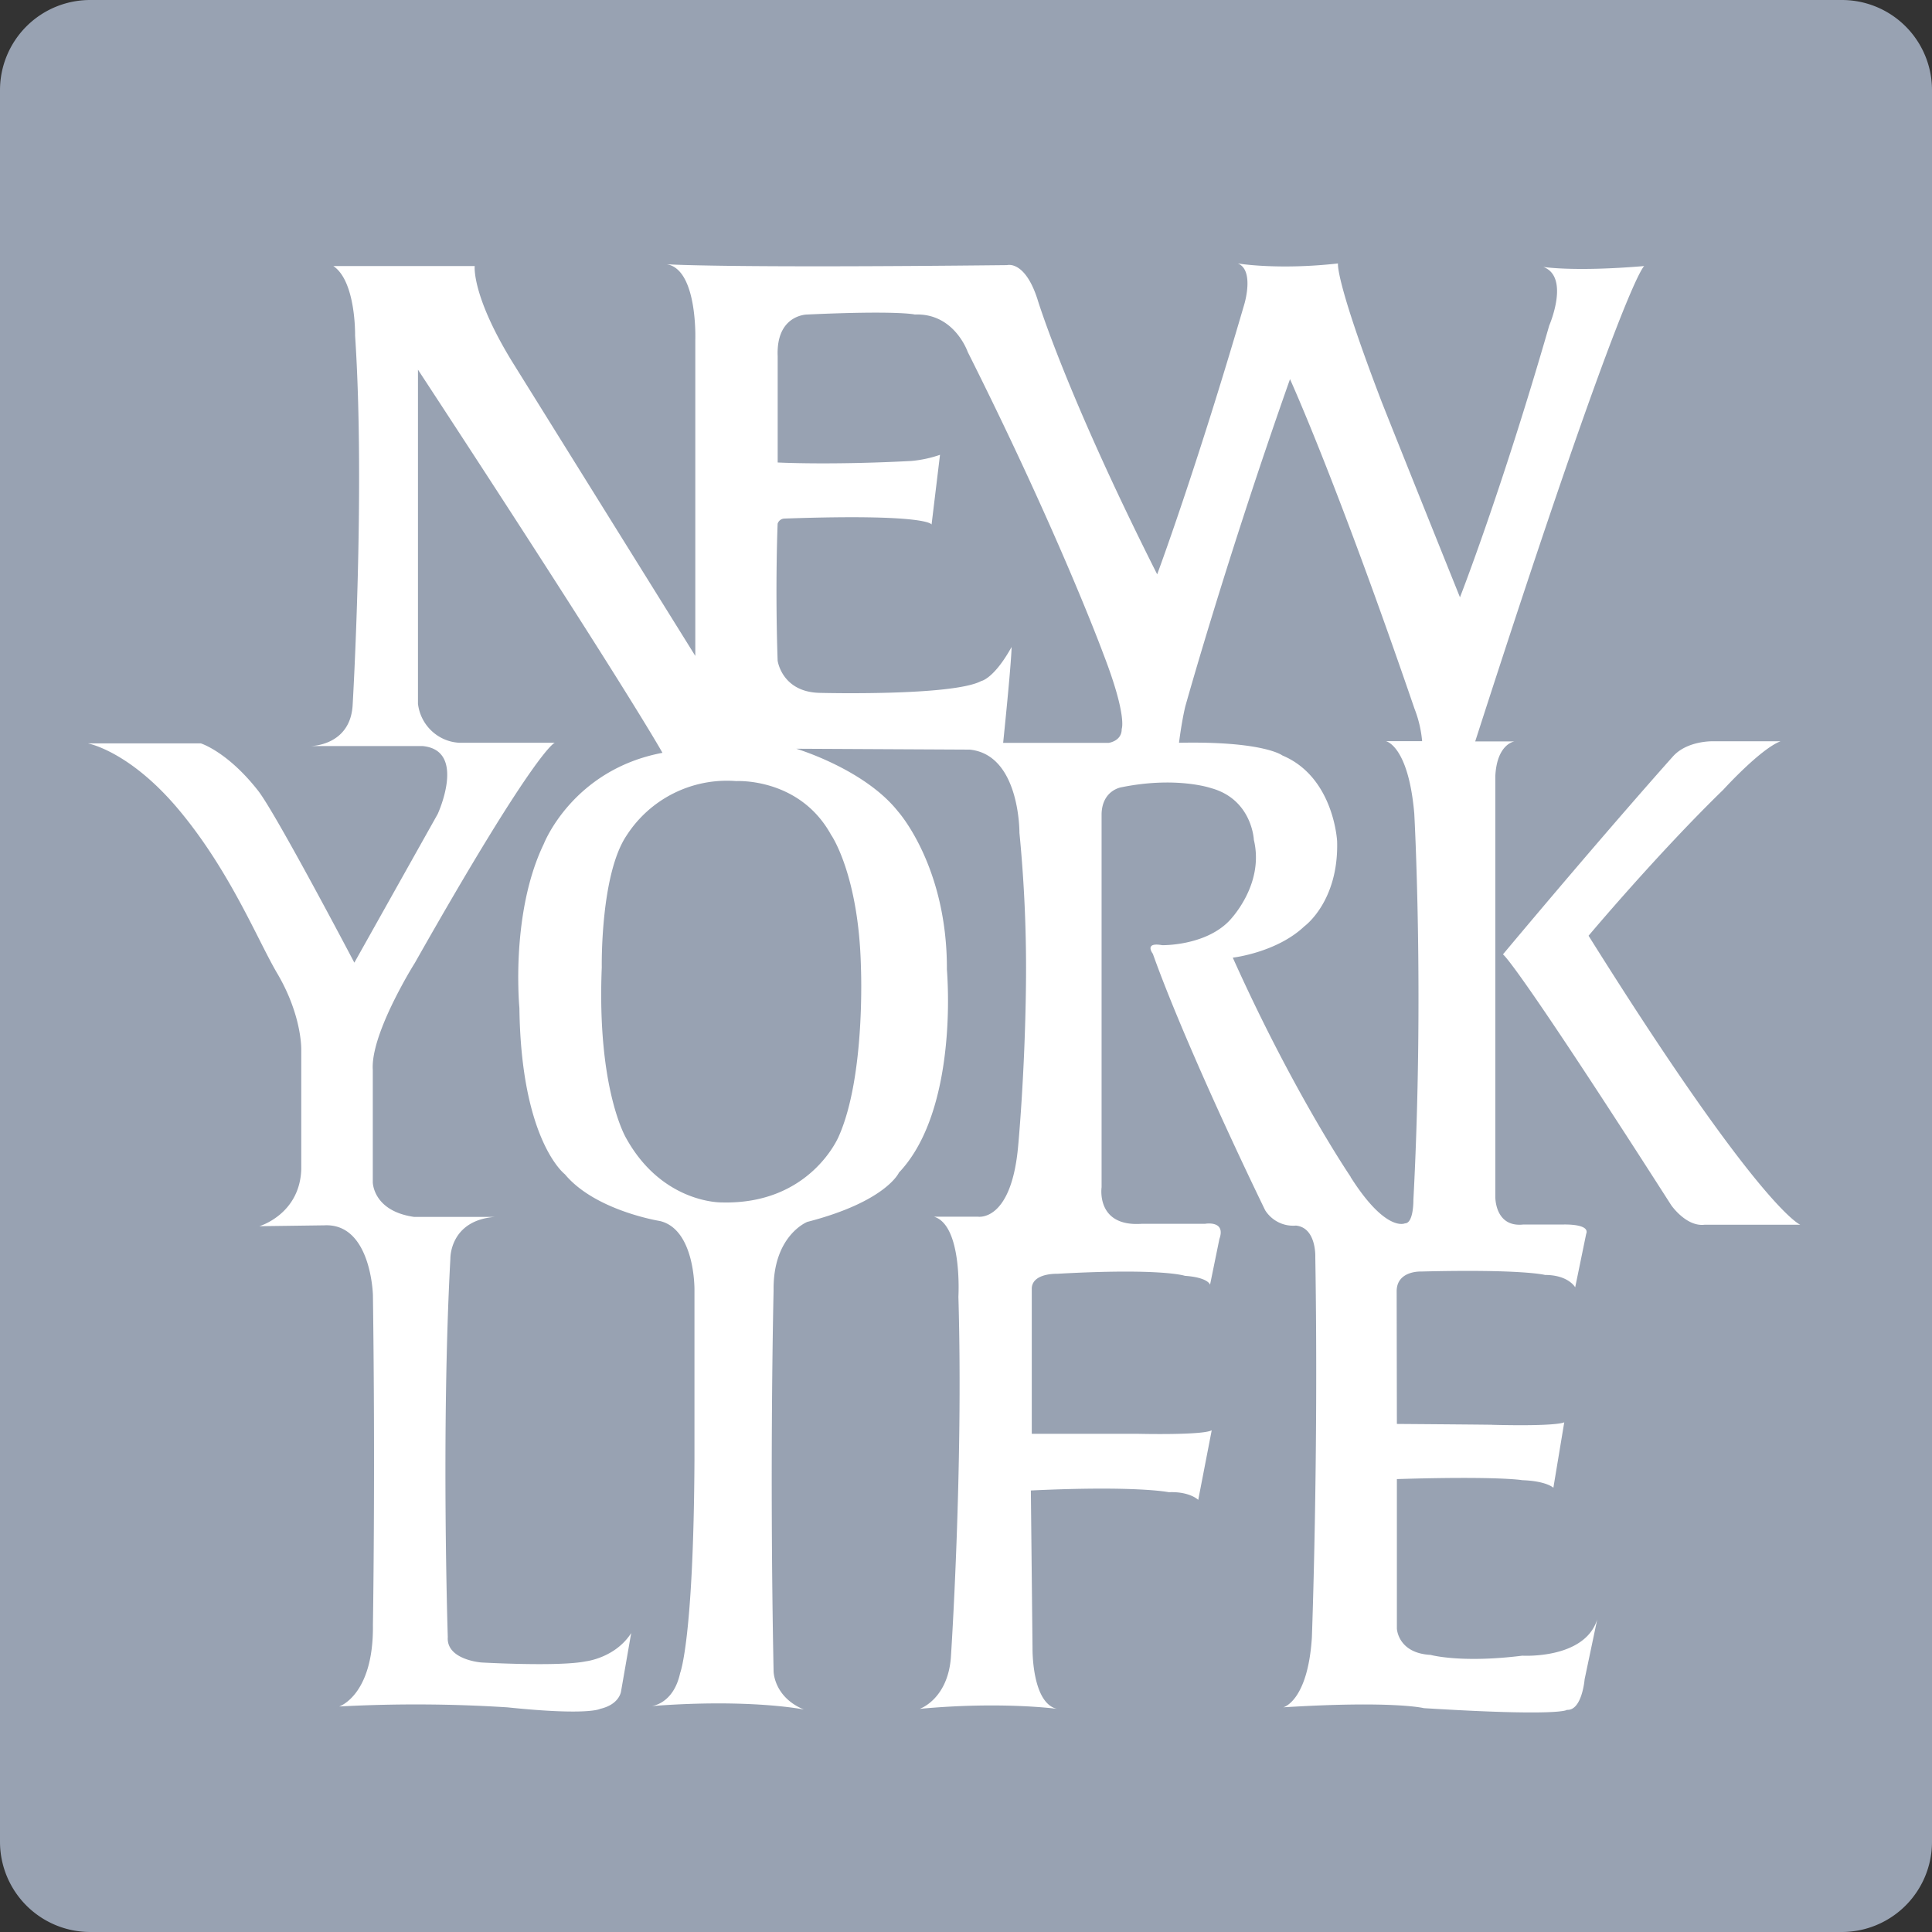 <svg xmlns="http://www.w3.org/2000/svg" width="44" height="44" viewBox="0 0 44 44">
    <rect x="0" y="0" width="44" height="44" fill="#333333" stroke="none"/>
    <g fill="none" fill-rule="nonzero">
        <path fill="#98A2B2" d="M44 41.945A2.055 2.055 0 0 1 41.948 44H2.053A2.055 2.055 0 0 1 0 41.945V2.053A2.053 2.053 0 0 1 2.053 0h39.895A2.052 2.052 0 0 1 44 2.053v39.892z"/>
        <path fill="#FFF" d="M36.18 21.309s1.573-1.873 3.068-3.325c0 0 .845-.93 1.303-1.102h-1.533s-.593-.02-.92.348c0 0-1.436 1.6-3.87 4.506 0 0 .19.022 3.832 5.71 0 0 .344.501.766.446H41s-.908-.333-4.821-6.58m-1.51 16.395c-1.399.175-2.089-.018-2.089-.018-.747-.04-.767-.6-.767-.6v-3.404c2.338-.071 2.856.025 2.856.025.556.02.708.173.708.173l.248-1.492s-.114.097-1.647.058c0 0 .425 0-2.165-.02l-.005-3.014c-.005-.484.56-.457.56-.457 2.319-.058 2.818.078 2.818.078.536 0 .688.282.688.282l.25-1.216c.098-.242-.536-.214-.536-.214h-.9c-.652.066-.633-.64-.633-.64V22.47v-4.798c.038-.736.437-.787.437-.787h-.895c3.428-10.643 3.85-10.826 3.85-10.826-1.608.136-2.299.02-2.299.02.614.23.135 1.334.135 1.334-1.093 3.79-2.033 6.19-2.033 6.19-1.416-3.52-1.782-4.448-1.782-4.448C30.395 6.35 30.472 6 30.472 6c-1.379.154-2.281 0-2.281 0 .384.154.147.93.147.93-1.112 3.812-1.984 6.15-1.984 6.15-2.088-4.14-2.728-6.27-2.728-6.27-.288-.889-.69-.772-.69-.772-6.535.071-7.752-.02-7.752-.02.708.114.651 1.722.651 1.722v7.198l-4.179-6.714c-.92-1.505-.845-2.165-.845-2.165h-3.22c.519.347.496 1.586.496 1.586.234 3.52-.056 8.416-.056 8.416-.056.93-.957.93-.957.93h2.55c1.014.096.344 1.548.344 1.548L8.07 21.924S6.292 18.54 5.88 18.01c-.699-.893-1.306-1.08-1.306-1.08H2s.957.17 2.089 1.532c1.159 1.393 1.784 2.96 2.226 3.708.48.815.546 1.507.546 1.73v2.731c-.034 1.027-.955 1.295-.955 1.295l1.476-.02c1.072-.058 1.111 1.588 1.111 1.588.057 4.137 0 7.51 0 7.51.02 1.604-.768 1.86-.768 1.86a32.643 32.643 0 0 1 3.834.02c1.849.192 2.109.034 2.109.034.449-.103.477-.404.477-.404l.23-1.322c-.364.568-1.034.644-1.034.644-.613.126-2.376.026-2.376.026s-.804-.059-.767-.58c0 0-.153-4.709.059-8.618 0 0-.02-.87 1.014-.95H9.429c-.939-.135-.939-.791-.939-.791v-2.555c-.035-.524.354-1.354.646-1.896.172-.322.312-.542.312-.542 2.782-4.917 3.187-5.014 3.187-5.014h-2.169c-.489-.022-.89-.4-.947-.89V8.419c4.828 7.371 5.568 8.726 5.568 8.726-2.05.387-2.702 2.074-2.702 2.074-.545 1.127-.596 2.54-.58 3.25.006.305.024.484.024.484.038 3.036 1.036 3.79 1.036 3.79.69.831 2.165 1.065 2.165 1.065.805.193.786 1.567.786 1.567v3.87c-.02 4.102-.326 4.856-.326 4.856-.154.715-.653.754-.653.754 2.242-.174 3.471.078 3.471.078-.69-.286-.69-.872-.69-.872-.095-4.758 0-8.667 0-8.667-.019-1.257.767-1.566.767-1.566 1.8-.465 2.088-1.123 2.088-1.123 1.094-1.152 1.14-3.386 1.112-4.237-.008-.252-.02-.388-.02-.388.01-2.351-1.112-3.598-1.112-3.598-.766-.968-2.318-1.43-2.318-1.43l3.949.02c1.15.115 1.133 1.896 1.133 1.896a31.75 31.75 0 0 1 .148 3.504c-.024 2.009-.176 3.613-.176 3.613-.152 1.761-.92 1.624-.92 1.624h-.999c.653.194.557 1.823.557 1.823.115 3.947-.172 8.225-.172 8.225-.077.947-.709 1.161-.709 1.161 1.86-.174 3.125 0 3.125 0-.574-.134-.556-1.373-.556-1.373l-.038-3.6c2.413-.115 3.142.039 3.142.039.478-.019.67.175.67.175l.307-1.585c-.212.117-1.685.08-1.685.08h-2.413v-3.317c.018-.347.574-.327.574-.327 2.395-.135 2.912.046 2.912.046.537.038.574.203.574.203l.213-1.042c.153-.43-.324-.346-.324-.346h-1.438c-1.056.077-.921-.832-.921-.832v-8.511c.02-.542.459-.6.459-.6 1.246-.251 2.031.02 2.031.02.94.256.978 1.18.978 1.18.25 1.044-.574 1.857-.574 1.857-.557.561-1.514.541-1.514.541-.425-.076-.213.195-.213.195.085.239.18.49.284.754.893 2.265 2.275 5.089 2.275 5.089.152.238.42.372.7.348.469.047.441.715.441.715.076 4.568-.078 8.67-.078 8.67-.094 1.45-.65 1.586-.65 1.586 2.51-.156 3.2.019 3.2.019 3.141.195 3.259.039 3.259.039.345.02.403-.698.403-.698l.286-1.359c-.288.91-1.706.823-1.706.823M18.935 19.024s.624.91.672 3.004c0 0 .108 2.477-.506 3.854 0 0-.645 1.563-2.675 1.502 0 0-1.341.024-2.165-1.462 0 0-.67-1.107-.556-3.893 0 0-.037-2.11.567-3.004a2.718 2.718 0 0 1 2.498-1.236s1.447-.087 2.165 1.238m6.611-2.42c0 .272-.295.311-.295.311h-2.405c.2-1.944.192-2.183.192-2.183-.403.726-.691.775-.691.775-.651.347-3.66.27-3.66.27-.881-.009-.977-.735-.977-.735-.059-1.74 0-3.118 0-3.118a.168.168 0 0 1 .153-.117c3.297-.116 3.353.136 3.353.136l.192-1.588c-.21.073-.43.12-.651.14-1.842.098-3.046.035-3.046.035v-2.42c-.039-.95.67-.95.67-.95 2.09-.096 2.454 0 2.454 0 .9-.037 1.204.852 1.204.852 2.088 4.16 3.086 6.87 3.086 6.87.554 1.43.42 1.72.42 1.72M30.759 26.8s-1.302-1.912-2.683-4.99c0 0 .997-.114 1.63-.714 0 0 .785-.562.746-1.936 0 0-.07-1.46-1.245-1.954 0 0-.421-.33-2.356-.29 0 0 .057-.465.142-.823 0 0 .93-3.337 2.386-7.458 0 0 1.053 2.303 2.837 7.51.092.236.15.483.172.735h-.824s.51.097.645 1.645c0 0 .229 4.101-.02 8.804 0 0 .008.532-.193.532 0 0-.432.214-1.237-1.055"/>
    </g>
</svg>
